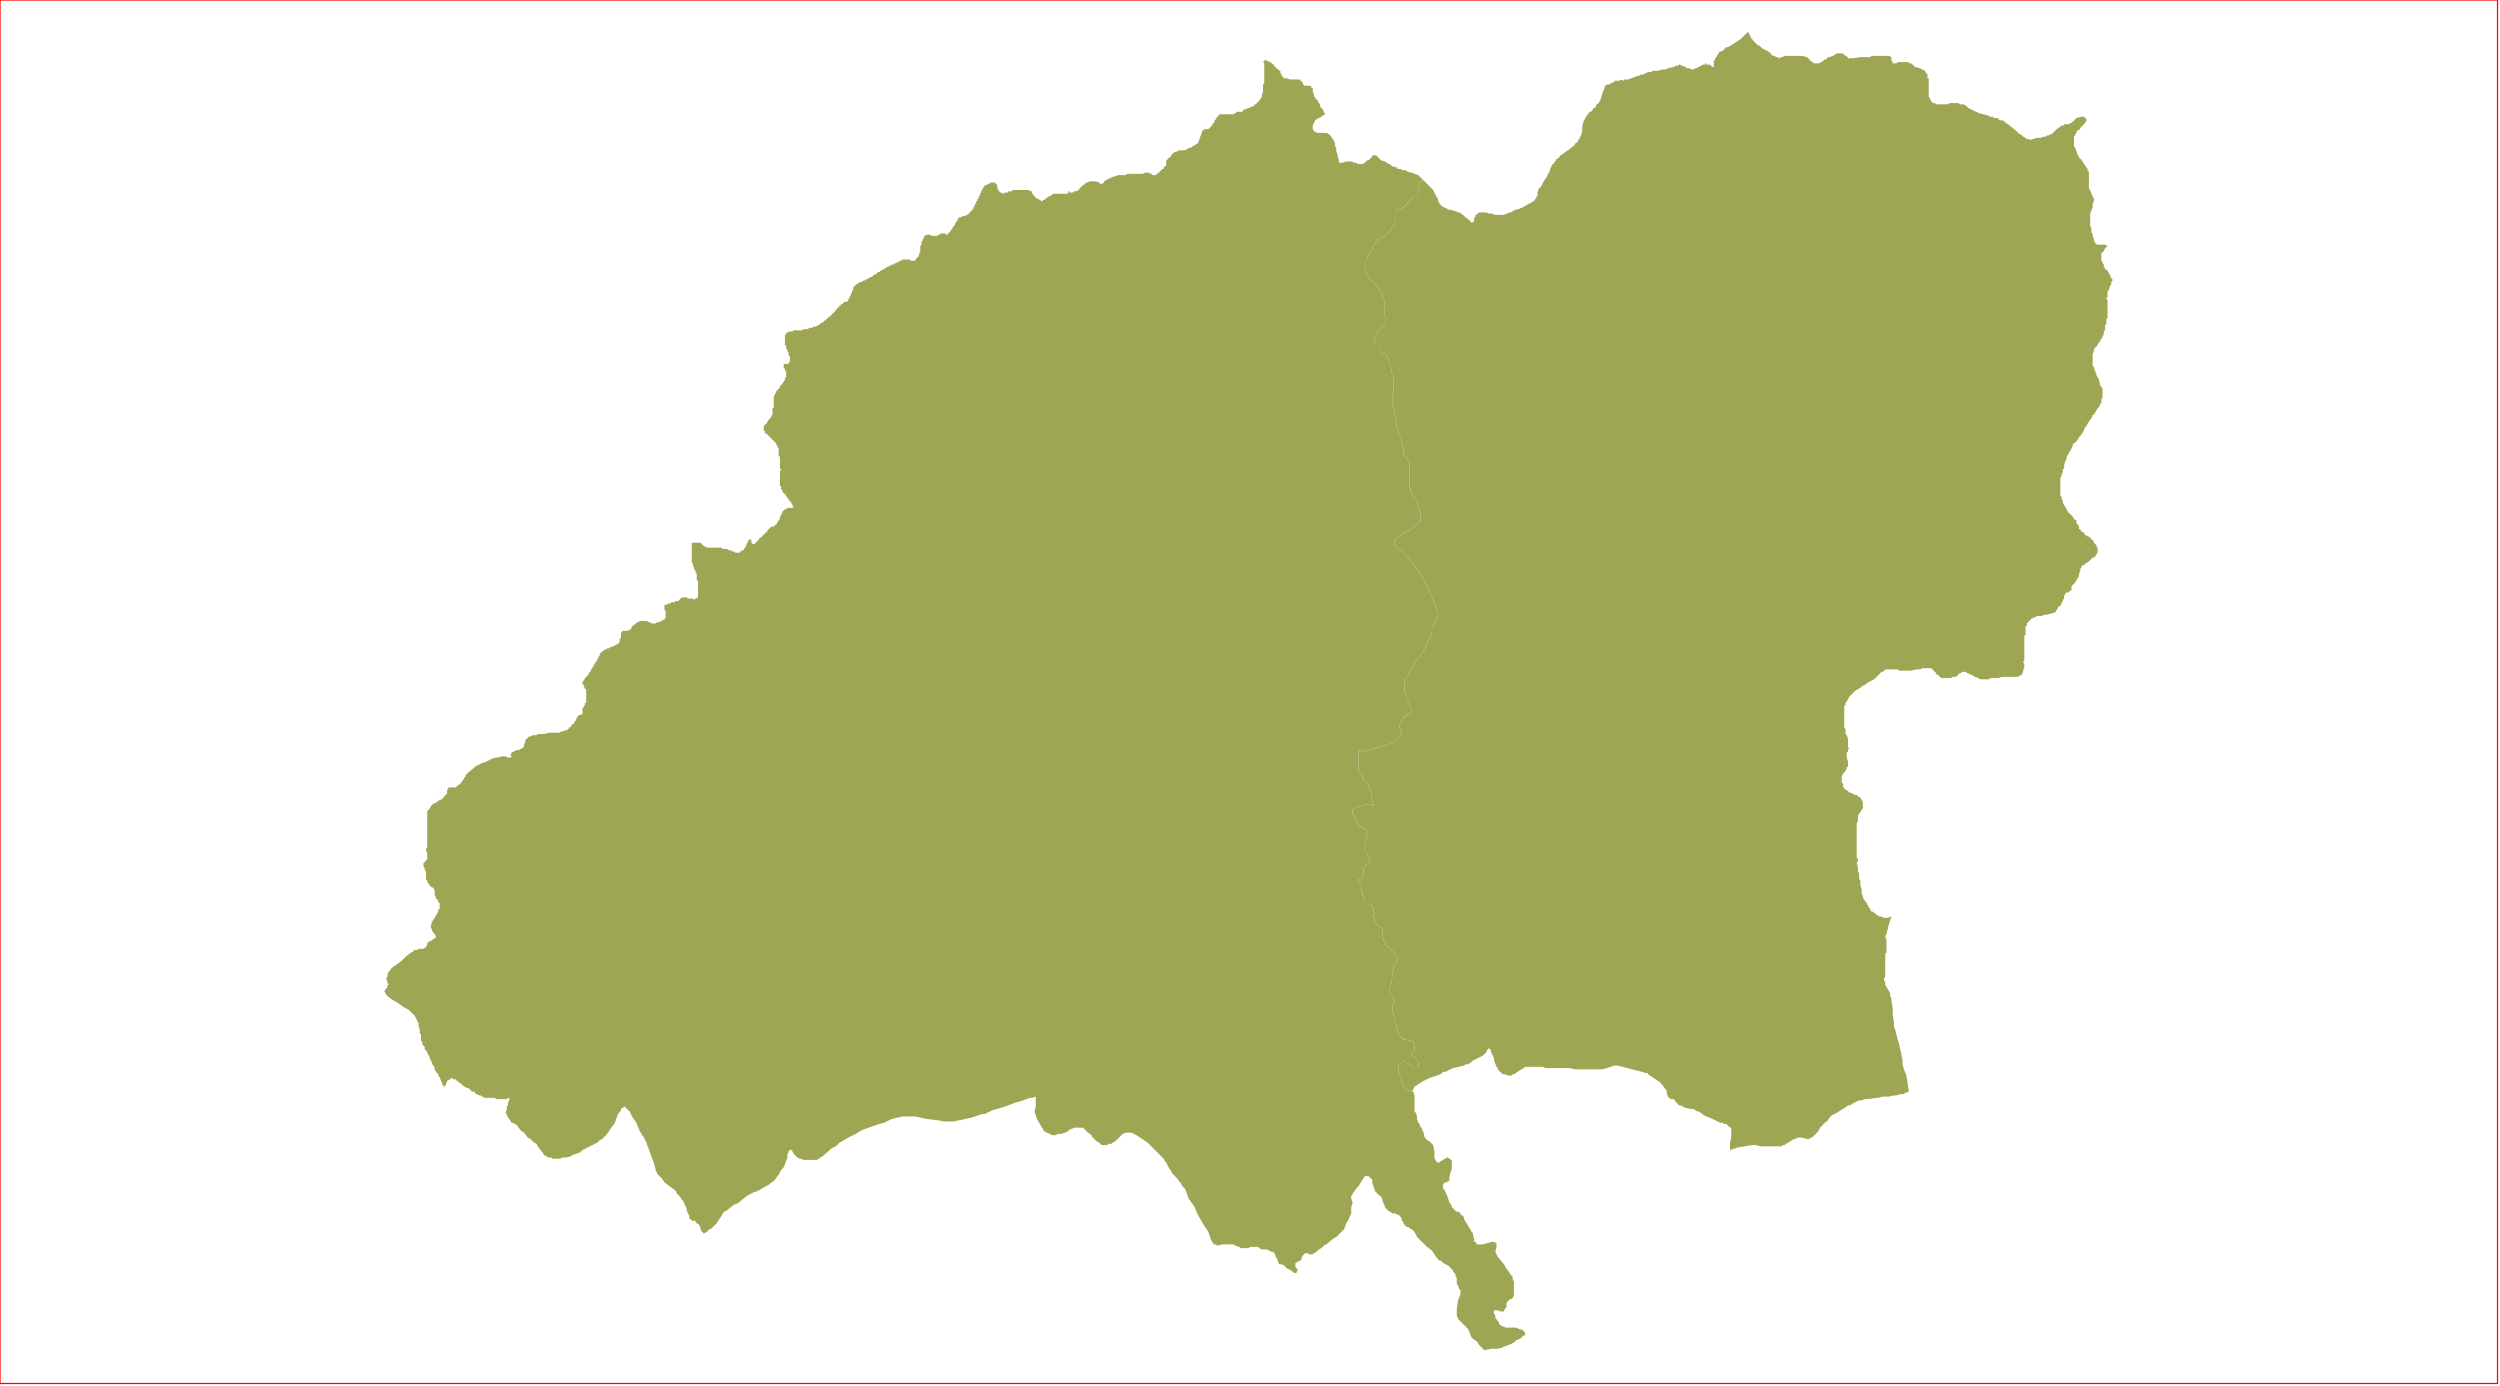 <?xml version="1.0" standalone="no"?>
<!DOCTYPE svg PUBLIC "-//W3C//DTD SVG 1.1//EN" "http://www.w3.org/Graphics/SVG/1.1/DTD/svg11.dtd">
<svg xmlns="http://www.w3.org/2000/svg" xmlns:inkscape="http://www.inkscape.org/namespaces/inkscape" xmlns:xlink="http://www.w3.org/1999/xlink" viewBox = "0 0 2013 1116" version = "1.1">
<!-- svg generated using QGIS www.qgis.org -->
<g id="union_lektiko_δημοσ_αλμωπιασ" inkscape:groupmode="layer" inkscape:label="union_lektiko_δημοσ_αλμωπιασ">
<g stroke="none" fill="rgb(158,166,84)" stroke-linejoin="round" stroke-width="0.26">
<g id="union_lektiko_δημοσ_αλμωπιασ_1" >
<path d="M 1432,47 L 1433,47 L 1434,46 L 1435,46 L 1437,45 L 1439,45 L 1440,45 L 1442,45 L 1443,45 L 1444,45 L 1445,45 L 1446,45 L 1448,45 L 1451,45 L 1455,46 L 1456,47 L 1457,48 L 1458,49 L 1459,50 L 1460,50 L 1460,51 L 1461,51 L 1462,51 L 1463,51 L 1464,51 L 1465,51 L 1466,50 L 1467,50 L 1468,49 L 1469,48 L 1470,48 L 1471,47 L 1472,46 L 1473,46 L 1476,45 L 1479,43 L 1480,43 L 1481,43 L 1482,43 L 1483,43 L 1484,43 L 1485,44 L 1486,45 L 1487,45 L 1487,46 L 1488,46 L 1488,47 L 1489,47 L 1490,47 L 1491,46 L 1491,47 L 1498,46 L 1499,46 L 1501,46 L 1503,46 L 1505,46 L 1506,46 L 1507,45 L 1508,45 L 1510,45 L 1511,45 L 1515,45 L 1519,45 L 1521,45 L 1522,45 L 1522,46 L 1523,46 L 1523,47 L 1523,48 L 1523,49 L 1524,50 L 1524,51 L 1525,51 L 1526,51 L 1527,51 L 1528,50 L 1529,50 L 1530,50 L 1532,50 L 1533,50 L 1535,50 L 1536,50 L 1537,50 L 1537,51 L 1539,51 L 1540,52 L 1541,53 L 1542,54 L 1543,54 L 1546,55 L 1548,56 L 1550,57 L 1551,59 L 1552,60 L 1552,61 L 1552,63 L 1553,63 L 1553,64 L 1553,66 L 1553,70 L 1553,73 L 1553,74 L 1553,75 L 1553,77 L 1553,78 L 1554,79 L 1554,80 L 1555,81 L 1555,82 L 1556,82 L 1556,83 L 1557,83 L 1558,83 L 1559,84 L 1561,84 L 1563,84 L 1565,84 L 1568,84 L 1570,83 L 1572,83 L 1573,83 L 1574,83 L 1577,83 L 1578,84 L 1579,84 L 1581,84 L 1583,85 L 1584,86 L 1585,87 L 1587,88 L 1589,89 L 1591,90 L 1592,90 L 1593,91 L 1597,92 L 1601,93 L 1602,94 L 1603,94 L 1604,94 L 1605,94 L 1605,95 L 1607,95 L 1608,95 L 1609,95 L 1609,96 L 1611,97 L 1613,97 L 1615,99 L 1616,99 L 1616,100 L 1617,100 L 1618,101 L 1623,105 L 1626,108 L 1627,108 L 1628,109 L 1629,110 L 1631,111 L 1632,112 L 1633,112 L 1634,112 L 1635,113 L 1636,112 L 1637,112 L 1640,111 L 1641,111 L 1643,111 L 1646,110 L 1647,110 L 1648,110 L 1648,109 L 1649,109 L 1650,109 L 1651,108 L 1652,108 L 1653,107 L 1656,104 L 1659,102 L 1660,101 L 1661,101 L 1662,101 L 1662,100 L 1664,100 L 1665,100 L 1666,100 L 1667,99 L 1668,99 L 1669,98 L 1670,97 L 1672,95 L 1676,94 L 1677,94 L 1678,94 L 1679,95 L 1680,96 L 1680,97 L 1680,98 L 1679,98 L 1679,99 L 1678,100 L 1675,103 L 1675,104 L 1673,105 L 1672,106 L 1672,107 L 1671,108 L 1671,109 L 1670,110 L 1670,111 L 1670,112 L 1670,114 L 1670,118 L 1671,119 L 1673,125 L 1675,128 L 1677,129 L 1676,129 L 1677,130 L 1678,132 L 1679,133 L 1680,135 L 1681,136 L 1681,137 L 1681,138 L 1682,138 L 1682,139 L 1682,140 L 1682,141 L 1682,142 L 1682,143 L 1682,144 L 1682,145 L 1682,147 L 1682,148 L 1682,149 L 1682,150 L 1682,151 L 1682,152 L 1683,153 L 1684,156 L 1685,158 L 1685,159 L 1686,159 L 1686,160 L 1686,162 L 1685,164 L 1685,167 L 1683,172 L 1683,173 L 1683,174 L 1683,175 L 1683,176 L 1683,179 L 1683,182 L 1684,184 L 1684,185 L 1684,187 L 1685,188 L 1685,189 L 1685,190 L 1686,192 L 1686,194 L 1687,195 L 1687,196 L 1688,196 L 1688,197 L 1689,197 L 1690,197 L 1691,197 L 1692,197 L 1694,197 L 1695,197 L 1697,198 L 1696,199 L 1695,200 L 1694,202 L 1692,204 L 1692,207 L 1692,208 L 1692,209 L 1692,210 L 1693,211 L 1693,212 L 1694,213 L 1694,215 L 1695,216 L 1695,217 L 1696,217 L 1697,218 L 1698,220 L 1699,221 L 1699,222 L 1700,224 L 1701,225 L 1701,226 L 1700,227 L 1700,228 L 1700,229 L 1699,230 L 1698,234 L 1697,234 L 1697,235 L 1697,237 L 1697,239 L 1696,240 L 1697,242 L 1697,244 L 1697,245 L 1697,247 L 1697,248 L 1697,249 L 1697,250 L 1697,251 L 1697,252 L 1697,253 L 1697,254 L 1697,255 L 1697,256 L 1696,257 L 1696,258 L 1696,260 L 1696,261 L 1695,262 L 1695,264 L 1695,265 L 1695,266 L 1694,267 L 1694,269 L 1693,271 L 1692,273 L 1691,274 L 1691,275 L 1689,277 L 1689,278 L 1687,280 L 1686,281 L 1686,283 L 1685,285 L 1685,286 L 1685,287 L 1685,288 L 1685,289 L 1685,290 L 1685,291 L 1685,292 L 1685,293 L 1685,295 L 1686,295 L 1686,296 L 1687,299 L 1688,301 L 1688,302 L 1689,304 L 1690,305 L 1690,306 L 1691,309 L 1691,310 L 1693,313 L 1693,314 L 1693,316 L 1693,318 L 1693,319 L 1693,320 L 1692,322 L 1692,323 L 1692,325 L 1691,325 L 1691,326 L 1691,327 L 1690,327 L 1690,328 L 1689,329 L 1688,330 L 1688,331 L 1687,332 L 1686,334 L 1685,334 L 1684,337 L 1683,338 L 1681,341 L 1680,343 L 1679,344 L 1678,346 L 1678,347 L 1677,348 L 1677,349 L 1676,349 L 1676,350 L 1675,351 L 1674,352 L 1674,353 L 1673,353 L 1673,354 L 1672,355 L 1672,356 L 1671,356 L 1670,357 L 1669,358 L 1669,359 L 1668,361 L 1667,363 L 1666,364 L 1666,365 L 1665,366 L 1664,368 L 1664,369 L 1664,370 L 1663,371 L 1662,375 L 1662,376 L 1662,377 L 1661,378 L 1661,380 L 1660,382 L 1660,383 L 1659,385 L 1659,386 L 1659,387 L 1659,389 L 1659,390 L 1659,392 L 1659,393 L 1659,394 L 1659,395 L 1659,396 L 1659,397 L 1659,398 L 1659,399 L 1660,400 L 1660,402 L 1661,403 L 1661,404 L 1661,405 L 1662,406 L 1662,407 L 1663,408 L 1664,410 L 1665,412 L 1666,413 L 1667,414 L 1668,415 L 1669,416 L 1670,418 L 1672,419 L 1672,420 L 1672,421 L 1672,422 L 1673,422 L 1674,424 L 1674,426 L 1675,426 L 1675,427 L 1676,427 L 1676,428 L 1678,429 L 1679,431 L 1680,431 L 1681,432 L 1682,432 L 1683,433 L 1684,434 L 1685,435 L 1686,436 L 1686,437 L 1687,438 L 1688,439 L 1688,440 L 1689,441 L 1689,442 L 1689,443 L 1689,445 L 1688,446 L 1688,447 L 1687,448 L 1686,449 L 1685,449 L 1684,450 L 1683,451 L 1682,452 L 1681,453 L 1680,453 L 1679,454 L 1678,455 L 1677,455 L 1676,456 L 1676,457 L 1675,458 L 1675,459 L 1675,460 L 1674,462 L 1674,463 L 1674,464 L 1672,467 L 1671,469 L 1669,471 L 1668,472 L 1668,473 L 1668,474 L 1668,475 L 1667,476 L 1666,476 L 1666,477 L 1664,477 L 1663,478 L 1662,480 L 1662,481 L 1662,482 L 1661,483 L 1661,484 L 1660,485 L 1660,486 L 1659,488 L 1658,488 L 1657,489 L 1657,490 L 1656,491 L 1655,493 L 1652,494 L 1648,495 L 1649,495 L 1647,495 L 1646,495 L 1644,496 L 1643,496 L 1642,496 L 1640,496 L 1639,497 L 1638,497 L 1636,498 L 1635,499 L 1634,500 L 1633,501 L 1632,502 L 1632,504 L 1631,504 L 1631,506 L 1631,507 L 1631,508 L 1631,509 L 1631,511 L 1630,512 L 1630,514 L 1630,516 L 1630,517 L 1630,518 L 1630,520 L 1630,523 L 1630,524 L 1630,526 L 1630,528 L 1630,530 L 1630,532 L 1629,533 L 1630,535 L 1630,537 L 1629,540 L 1629,541 L 1628,543 L 1627,544 L 1626,544 L 1625,545 L 1623,545 L 1622,545 L 1621,545 L 1620,545 L 1618,545 L 1617,545 L 1616,545 L 1615,545 L 1614,545 L 1613,545 L 1612,545 L 1609,546 L 1608,546 L 1607,546 L 1606,546 L 1604,546 L 1603,546 L 1601,547 L 1600,547 L 1597,547 L 1596,547 L 1594,547 L 1593,546 L 1590,545 L 1587,543 L 1586,543 L 1585,542 L 1584,542 L 1583,541 L 1582,541 L 1580,541 L 1579,542 L 1578,542 L 1577,543 L 1575,545 L 1574,545 L 1572,545 L 1571,546 L 1570,546 L 1569,546 L 1568,546 L 1567,546 L 1566,546 L 1563,546 L 1562,545 L 1560,543 L 1559,543 L 1559,542 L 1558,541 L 1556,539 L 1555,538 L 1554,538 L 1553,538 L 1552,538 L 1551,538 L 1549,538 L 1548,538 L 1546,539 L 1545,539 L 1543,539 L 1539,540 L 1537,540 L 1536,540 L 1535,540 L 1533,540 L 1531,540 L 1529,540 L 1528,539 L 1527,539 L 1526,539 L 1525,539 L 1524,539 L 1523,539 L 1522,539 L 1520,539 L 1519,539 L 1517,540 L 1516,541 L 1515,541 L 1513,543 L 1512,544 L 1511,545 L 1510,546 L 1509,547 L 1507,548 L 1505,549 L 1502,551 L 1501,552 L 1500,552 L 1499,553 L 1496,555 L 1494,556 L 1493,557 L 1490,560 L 1489,561 L 1488,563 L 1487,565 L 1486,566 L 1486,567 L 1486,568 L 1485,568 L 1485,569 L 1485,570 L 1485,571 L 1485,575 L 1485,576 L 1485,577 L 1485,578 L 1485,579 L 1485,580 L 1485,581 L 1485,583 L 1485,584 L 1485,585 L 1485,586 L 1486,587 L 1486,588 L 1486,591 L 1487,592 L 1488,595 L 1488,597 L 1488,600 L 1488,602 L 1489,602 L 1488,604 L 1488,605 L 1487,606 L 1487,608 L 1487,609 L 1487,610 L 1488,613 L 1488,614 L 1488,616 L 1488,617 L 1487,618 L 1487,619 L 1485,622 L 1484,623 L 1483,625 L 1483,626 L 1483,627 L 1483,628 L 1483,630 L 1484,631 L 1484,632 L 1484,633 L 1485,635 L 1488,637 L 1489,638 L 1492,639 L 1493,640 L 1495,640 L 1497,642 L 1498,642 L 1499,644 L 1500,646 L 1500,647 L 1500,648 L 1500,649 L 1500,651 L 1499,652 L 1498,654 L 1497,655 L 1496,657 L 1496,659 L 1496,661 L 1495,663 L 1495,665 L 1495,667 L 1495,668 L 1495,669 L 1495,670 L 1495,671 L 1495,672 L 1495,674 L 1495,675 L 1495,678 L 1495,680 L 1495,682 L 1495,683 L 1495,684 L 1495,685 L 1495,686 L 1495,687 L 1495,688 L 1495,690 L 1495,691 L 1496,691 L 1496,693 L 1495,695 L 1496,698 L 1496,699 L 1496,701 L 1496,702 L 1497,703 L 1497,704 L 1497,708 L 1498,709 L 1498,711 L 1498,713 L 1499,716 L 1499,717 L 1499,718 L 1499,719 L 1499,720 L 1500,721 L 1500,722 L 1501,725 L 1502,725 L 1502,726 L 1503,727 L 1505,731 L 1506,732 L 1506,733 L 1507,734 L 1508,734 L 1509,735 L 1510,735 L 1510,736 L 1512,737 L 1513,738 L 1514,738 L 1515,738 L 1517,739 L 1518,739 L 1519,739 L 1520,739 L 1523,738 L 1521,744 L 1519,752 L 1518,754 L 1519,757 L 1519,758 L 1519,760 L 1519,761 L 1519,763 L 1519,764 L 1519,767 L 1518,768 L 1518,771 L 1518,778 L 1518,779 L 1518,781 L 1518,783 L 1518,785 L 1518,786 L 1517,788 L 1517,789 L 1518,791 L 1518,792 L 1518,793 L 1521,798 L 1522,800 L 1522,802 L 1523,804 L 1523,806 L 1524,812 L 1524,817 L 1525,823 L 1525,827 L 1526,829 L 1527,833 L 1528,837 L 1529,840 L 1531,849 L 1532,854 L 1532,857 L 1533,861 L 1535,866 L 1536,872 L 1537,879 L 1534,880 L 1533,881 L 1530,881 L 1527,882 L 1525,882 L 1521,883 L 1516,883 L 1512,884 L 1503,885 L 1502,885 L 1499,886 L 1497,886 L 1493,888 L 1491,889 L 1490,890 L 1488,890 L 1487,891 L 1479,896 L 1475,898 L 1473,900 L 1471,903 L 1469,904 L 1469,905 L 1468,905 L 1467,907 L 1466,907 L 1464,911 L 1463,912 L 1461,914 L 1460,915 L 1459,916 L 1458,916 L 1457,917 L 1456,917 L 1455,917 L 1451,916 L 1450,916 L 1448,916 L 1447,916 L 1446,917 L 1445,917 L 1443,918 L 1440,920 L 1438,921 L 1437,922 L 1436,922 L 1434,923 L 1433,923 L 1431,923 L 1426,923 L 1424,923 L 1420,923 L 1417,923 L 1414,922 L 1411,922 L 1405,923 L 1399,924 L 1393,926 L 1393,924 L 1393,922 L 1393,921 L 1393,920 L 1394,916 L 1394,915 L 1394,913 L 1394,911 L 1394,910 L 1394,909 L 1394,908 L 1393,908 L 1390,905 L 1388,905 L 1387,904 L 1385,904 L 1381,902 L 1372,898 L 1368,895 L 1367,895 L 1365,894 L 1364,893 L 1362,893 L 1357,892 L 1355,891 L 1353,890 L 1352,890 L 1351,889 L 1350,888 L 1349,887 L 1349,886 L 1348,886 L 1348,885 L 1347,885 L 1346,885 L 1345,885 L 1344,884 L 1343,883 L 1342,880 L 1342,878 L 1341,877 L 1340,876 L 1339,874 L 1337,872 L 1336,871 L 1333,869 L 1330,867 L 1327,865 L 1327,864 L 1326,864 L 1325,864 L 1322,863 L 1318,862 L 1314,861 L 1310,860 L 1307,859 L 1306,859 L 1303,858 L 1302,858 L 1301,858 L 1300,858 L 1294,860 L 1290,861 L 1289,861 L 1286,861 L 1282,861 L 1279,861 L 1272,861 L 1268,861 L 1264,860 L 1256,860 L 1253,860 L 1249,860 L 1245,860 L 1242,859 L 1239,859 L 1236,859 L 1234,859 L 1232,859 L 1231,859 L 1230,859 L 1228,859 L 1227,860 L 1225,861 L 1222,863 L 1219,865 L 1218,865 L 1217,866 L 1216,866 L 1215,866 L 1214,866 L 1212,865 L 1211,865 L 1210,865 L 1209,864 L 1207,862 L 1206,861 L 1206,860 L 1205,859 L 1203,854 L 1203,852 L 1201,848 L 1200,845 L 1199,844 L 1197,846 L 1197,847 L 1196,848 L 1195,849 L 1194,850 L 1192,851 L 1188,853 L 1186,854 L 1185,855 L 1182,857 L 1180,857 L 1179,858 L 1170,860 L 1168,861 L 1164,863 L 1162,863 L 1160,865 L 1151,868 L 1147,870 L 1145,871 L 1139,875 L 1137,879 L 1136,878 L 1135,878 L 1134,878 L 1133,878 L 1133,877 L 1132,877 L 1131,876 L 1130,875 L 1129,873 L 1128,868 L 1127,865 L 1126,863 L 1126,861 L 1126,860 L 1126,859 L 1127,857 L 1128,856 L 1129,855 L 1130,855 L 1131,855 L 1132,855 L 1133,856 L 1134,856 L 1135,857 L 1136,858 L 1137,860 L 1138,860 L 1139,860 L 1140,860 L 1141,860 L 1142,859 L 1142,858 L 1142,857 L 1142,856 L 1142,855 L 1141,854 L 1140,852 L 1137,850 L 1136,849 L 1137,848 L 1137,847 L 1138,846 L 1139,845 L 1139,843 L 1139,841 L 1138,839 L 1136,838 L 1135,838 L 1131,837 L 1130,837 L 1130,836 L 1129,836 L 1128,835 L 1127,834 L 1127,833 L 1126,832 L 1125,829 L 1124,824 L 1124,823 L 1122,817 L 1121,813 L 1121,812 L 1121,811 L 1121,810 L 1122,808 L 1123,807 L 1123,806 L 1123,805 L 1122,804 L 1122,803 L 1121,802 L 1120,801 L 1120,800 L 1119,799 L 1119,798 L 1119,797 L 1120,793 L 1121,787 L 1121,783 L 1122,781 L 1122,780 L 1122,779 L 1124,776 L 1124,775 L 1125,773 L 1125,772 L 1125,771 L 1125,770 L 1125,769 L 1124,768 L 1122,766 L 1120,765 L 1118,763 L 1117,762 L 1116,761 L 1114,757 L 1114,756 L 1113,753 L 1113,750 L 1113,748 L 1112,747 L 1110,745 L 1109,745 L 1108,744 L 1107,742 L 1106,739 L 1106,737 L 1107,735 L 1106,734 L 1106,733 L 1106,732 L 1105,731 L 1105,730 L 1104,729 L 1104,728 L 1103,728 L 1102,728 L 1101,728 L 1100,728 L 1100,727 L 1099,727 L 1099,726 L 1099,724 L 1099,723 L 1097,721 L 1097,720 L 1097,719 L 1096,718 L 1096,717 L 1096,716 L 1096,715 L 1096,714 L 1096,713 L 1096,712 L 1095,711 L 1094,710 L 1094,709 L 1094,708 L 1095,708 L 1096,707 L 1097,707 L 1097,706 L 1097,704 L 1098,702 L 1098,701 L 1098,699 L 1098,698 L 1099,698 L 1099,697 L 1100,697 L 1101,695 L 1102,695 L 1103,694 L 1103,693 L 1103,692 L 1103,691 L 1103,690 L 1102,690 L 1101,688 L 1100,686 L 1099,685 L 1099,683 L 1099,682 L 1100,677 L 1100,676 L 1101,674 L 1101,673 L 1100,670 L 1100,669 L 1100,668 L 1099,667 L 1098,667 L 1096,666 L 1095,665 L 1094,664 L 1093,663 L 1091,659 L 1090,656 L 1089,655 L 1089,654 L 1089,653 L 1089,652 L 1090,651 L 1092,650 L 1096,649 L 1099,648 L 1101,648 L 1104,648 L 1105,648 L 1105,649 L 1106,648 L 1106,647 L 1105,645 L 1104,640 L 1104,637 L 1103,636 L 1103,635 L 1103,634 L 1102,632 L 1100,630 L 1097,627 L 1097,626 L 1097,625 L 1095,623 L 1094,621 L 1094,620 L 1094,619 L 1094,617 L 1094,616 L 1094,615 L 1094,609 L 1094,607 L 1094,606 L 1094,604 L 1098,605 L 1102,604 L 1105,603 L 1108,602 L 1113,601 L 1119,599 L 1121,598 L 1122,597 L 1124,596 L 1126,594 L 1127,593 L 1129,591 L 1128,589 L 1127,586 L 1127,583 L 1128,582 L 1128,581 L 1129,580 L 1129,579 L 1130,578 L 1131,577 L 1134,575 L 1135,575 L 1136,574 L 1137,573 L 1137,572 L 1136,571 L 1136,570 L 1135,568 L 1133,564 L 1133,563 L 1132,560 L 1131,558 L 1131,557 L 1131,556 L 1131,554 L 1131,550 L 1131,549 L 1133,544 L 1134,543 L 1134,542 L 1136,539 L 1137,537 L 1141,531 L 1142,530 L 1143,529 L 1144,527 L 1146,524 L 1147,523 L 1148,521 L 1150,516 L 1151,514 L 1152,512 L 1152,511 L 1153,509 L 1153,507 L 1155,501 L 1156,499 L 1157,497 L 1158,496 L 1158,495 L 1158,494 L 1157,493 L 1157,490 L 1155,486 L 1153,481 L 1150,475 L 1148,470 L 1147,469 L 1147,468 L 1145,464 L 1143,461 L 1140,457 L 1138,454 L 1136,453 L 1136,452 L 1131,446 L 1130,444 L 1128,443 L 1126,442 L 1125,441 L 1124,440 L 1123,439 L 1123,438 L 1123,437 L 1123,436 L 1123,435 L 1124,435 L 1124,434 L 1126,432 L 1128,431 L 1130,429 L 1132,428 L 1134,427 L 1135,427 L 1141,422 L 1144,420 L 1144,419 L 1144,418 L 1144,417 L 1144,415 L 1144,414 L 1143,411 L 1141,405 L 1140,402 L 1138,400 L 1136,396 L 1136,395 L 1136,394 L 1135,392 L 1135,389 L 1135,382 L 1135,379 L 1135,377 L 1135,376 L 1135,374 L 1134,372 L 1133,370 L 1132,368 L 1131,366 L 1130,366 L 1130,364 L 1130,363 L 1130,362 L 1129,358 L 1129,357 L 1128,354 L 1128,353 L 1127,351 L 1126,348 L 1124,341 L 1125,341 L 1124,340 L 1123,334 L 1123,332 L 1122,328 L 1121,327 L 1121,322 L 1121,320 L 1122,315 L 1122,312 L 1122,308 L 1122,306 L 1122,304 L 1121,302 L 1120,296 L 1120,294 L 1118,290 L 1118,289 L 1117,288 L 1117,287 L 1116,286 L 1115,285 L 1112,284 L 1112,283 L 1111,282 L 1111,281 L 1112,281 L 1112,280 L 1112,279 L 1112,278 L 1111,278 L 1111,277 L 1110,277 L 1109,277 L 1108,277 L 1107,276 L 1107,275 L 1107,272 L 1107,271 L 1108,271 L 1108,269 L 1112,264 L 1114,261 L 1116,259 L 1116,257 L 1115,254 L 1115,250 L 1115,247 L 1115,244 L 1114,241 L 1113,238 L 1113,236 L 1112,235 L 1111,234 L 1110,232 L 1108,229 L 1107,228 L 1104,226 L 1103,225 L 1102,223 L 1101,222 L 1101,221 L 1100,220 L 1099,215 L 1099,213 L 1099,212 L 1099,211 L 1100,211 L 1100,209 L 1102,205 L 1104,202 L 1106,198 L 1107,197 L 1108,195 L 1109,194 L 1109,193 L 1110,192 L 1111,192 L 1113,191 L 1116,189 L 1117,188 L 1118,187 L 1119,186 L 1120,185 L 1121,183 L 1122,182 L 1123,180 L 1124,179 L 1124,178 L 1124,176 L 1124,174 L 1124,172 L 1124,171 L 1124,170 L 1125,169 L 1126,169 L 1128,168 L 1129,168 L 1129,167 L 1130,167 L 1132,165 L 1133,164 L 1134,163 L 1137,159 L 1140,157 L 1141,156 L 1141,155 L 1142,154 L 1142,150 L 1143,149 L 1143,147 L 1144,146 L 1146,145 L 1147,146 L 1148,147 L 1149,148 L 1150,149 L 1153,152 L 1154,153 L 1156,157 L 1157,159 L 1158,160 L 1158,162 L 1159,163 L 1159,164 L 1160,165 L 1161,166 L 1165,168 L 1167,169 L 1168,169 L 1169,169 L 1171,170 L 1172,170 L 1174,171 L 1175,171 L 1178,173 L 1180,175 L 1182,176 L 1182,177 L 1183,177 L 1184,178 L 1184,179 L 1185,179 L 1186,179 L 1187,178 L 1187,177 L 1187,176 L 1187,175 L 1188,175 L 1188,174 L 1188,173 L 1189,173 L 1189,172 L 1190,172 L 1191,171 L 1192,171 L 1193,171 L 1194,171 L 1196,171 L 1199,172 L 1200,172 L 1201,172 L 1202,172 L 1203,173 L 1205,173 L 1206,173 L 1207,173 L 1208,173 L 1209,173 L 1211,173 L 1213,172 L 1214,172 L 1215,171 L 1217,171 L 1218,170 L 1220,169 L 1221,168 L 1221,169 L 1226,167 L 1231,164 L 1232,164 L 1233,163 L 1235,162 L 1236,161 L 1236,160 L 1237,160 L 1237,158 L 1238,158 L 1238,156 L 1238,155 L 1239,152 L 1240,151 L 1241,150 L 1243,146 L 1245,143 L 1246,142 L 1246,141 L 1246,140 L 1247,140 L 1247,139 L 1248,138 L 1248,137 L 1248,136 L 1249,135 L 1249,134 L 1250,133 L 1250,132 L 1251,132 L 1252,130 L 1253,129 L 1253,128 L 1254,128 L 1256,126 L 1256,125 L 1257,125 L 1261,122 L 1264,120 L 1266,118 L 1267,118 L 1267,117 L 1268,117 L 1268,116 L 1269,115 L 1270,115 L 1270,114 L 1271,113 L 1271,112 L 1272,112 L 1272,110 L 1273,110 L 1273,109 L 1274,106 L 1274,102 L 1275,98 L 1277,94 L 1278,93 L 1278,92 L 1279,92 L 1279,91 L 1280,90 L 1281,90 L 1282,89 L 1283,87 L 1284,87 L 1285,86 L 1285,85 L 1286,84 L 1287,83 L 1288,82 L 1288,81 L 1289,80 L 1289,79 L 1290,76 L 1291,73 L 1292,71 L 1292,70 L 1292,69 L 1293,69 L 1294,68 L 1295,68 L 1296,68 L 1297,67 L 1298,67 L 1299,66 L 1300,66 L 1300,65 L 1301,65 L 1302,65 L 1303,65 L 1304,65 L 1305,64 L 1307,65 L 1308,64 L 1309,64 L 1310,64 L 1311,64 L 1316,62 L 1319,61 L 1320,61 L 1321,60 L 1323,60 L 1325,59 L 1327,58 L 1328,58 L 1329,58 L 1331,57 L 1332,57 L 1333,57 L 1335,57 L 1338,56 L 1340,56 L 1341,56 L 1343,55 L 1347,54 L 1348,54 L 1349,53 L 1350,53 L 1351,53 L 1352,52 L 1353,52 L 1354,53 L 1355,53 L 1357,54 L 1359,55 L 1360,55 L 1361,55 L 1362,56 L 1363,56 L 1365,55 L 1366,55 L 1367,54 L 1368,54 L 1371,52 L 1372,52 L 1373,52 L 1373,51 L 1374,51 L 1374,52 L 1375,52 L 1376,52 L 1377,52 L 1377,53 L 1378,53 L 1379,54 L 1380,54 L 1380,53 L 1380,51 L 1380,50 L 1380,49 L 1381,48 L 1381,47 L 1382,46 L 1383,44 L 1384,43 L 1384,42 L 1385,42 L 1386,41 L 1387,41 L 1388,40 L 1389,39 L 1390,38 L 1391,38 L 1393,37 L 1396,35 L 1398,34 L 1399,33 L 1401,32 L 1403,30 L 1404,29 L 1406,27 L 1407,26 L 1408,26 L 1408,27 L 1409,28 L 1410,31 L 1411,31 L 1411,32 L 1412,33 L 1413,34 L 1415,36 L 1417,37 L 1418,38 L 1419,39 L 1423,41 L 1426,43 L 1426,44 L 1428,45 L 1429,45 L 1430,46 L 1431,46 L 1432,46 L 1432,47 " />
</g>
<g id="union_lektiko_δημοσ_αλμωπιασ_2" >
<path d="M 1137,879 L 1138,879 L 1139,882 L 1139,885 L 1139,887 L 1139,890 L 1139,895 L 1140,896 L 1141,899 L 1141,901 L 1142,904 L 1143,905 L 1144,908 L 1145,908 L 1145,910 L 1146,911 L 1147,915 L 1147,916 L 1148,916 L 1148,917 L 1149,918 L 1151,919 L 1152,920 L 1153,921 L 1154,922 L 1155,927 L 1155,928 L 1155,930 L 1155,931 L 1155,932 L 1155,933 L 1156,934 L 1156,935 L 1157,935 L 1157,936 L 1158,936 L 1159,936 L 1160,935 L 1162,934 L 1163,933 L 1164,933 L 1165,932 L 1166,932 L 1167,933 L 1168,933 L 1168,934 L 1169,934 L 1169,935 L 1169,936 L 1169,937 L 1169,939 L 1169,941 L 1168,944 L 1167,948 L 1167,950 L 1167,951 L 1166,951 L 1165,952 L 1163,952 L 1163,953 L 1162,953 L 1162,954 L 1162,955 L 1162,957 L 1163,958 L 1165,962 L 1167,968 L 1169,971 L 1169,972 L 1170,973 L 1171,974 L 1172,975 L 1174,976 L 1175,976 L 1176,977 L 1176,978 L 1178,979 L 1179,981 L 1179,982 L 1184,990 L 1185,992 L 1186,993 L 1186,994 L 1187,998 L 1187,999 L 1187,1000 L 1188,1000 L 1189,1001 L 1189,1002 L 1191,1002 L 1192,1002 L 1194,1002 L 1197,1001 L 1198,1001 L 1201,1000 L 1202,1000 L 1203,1000 L 1204,1000 L 1204,1001 L 1205,1001 L 1205,1002 L 1205,1003 L 1205,1004 L 1204,1008 L 1205,1010 L 1206,1012 L 1211,1018 L 1212,1020 L 1214,1023 L 1215,1024 L 1216,1026 L 1218,1028 L 1218,1029 L 1218,1030 L 1219,1032 L 1219,1034 L 1219,1037 L 1219,1042 L 1219,1043 L 1218,1045 L 1217,1046 L 1216,1046 L 1215,1047 L 1214,1048 L 1213,1049 L 1213,1052 L 1213,1053 L 1212,1053 L 1212,1054 L 1211,1055 L 1211,1056 L 1210,1056 L 1209,1056 L 1208,1056 L 1206,1055 L 1205,1055 L 1204,1055 L 1203,1055 L 1203,1056 L 1203,1057 L 1203,1058 L 1204,1059 L 1204,1061 L 1207,1065 L 1207,1066 L 1208,1067 L 1209,1067 L 1209,1068 L 1210,1068 L 1211,1068 L 1212,1069 L 1213,1069 L 1215,1069 L 1219,1069 L 1221,1069 L 1223,1070 L 1226,1071 L 1228,1073 L 1228,1074 L 1228,1075 L 1226,1076 L 1224,1078 L 1221,1079 L 1220,1080 L 1219,1081 L 1217,1082 L 1215,1083 L 1214,1083 L 1213,1084 L 1211,1084 L 1210,1085 L 1206,1086 L 1205,1086 L 1201,1086 L 1196,1087 L 1195,1087 L 1191,1083 L 1189,1080 L 1186,1078 L 1185,1077 L 1184,1075 L 1183,1072 L 1182,1070 L 1180,1068 L 1176,1064 L 1175,1063 L 1174,1062 L 1174,1061 L 1173,1060 L 1173,1059 L 1173,1058 L 1173,1056 L 1173,1054 L 1174,1047 L 1176,1042 L 1176,1041 L 1176,1040 L 1176,1039 L 1175,1038 L 1174,1035 L 1173,1034 L 1173,1033 L 1173,1029 L 1172,1028 L 1172,1026 L 1171,1025 L 1170,1024 L 1170,1023 L 1169,1022 L 1168,1021 L 1166,1019 L 1164,1018 L 1162,1017 L 1161,1016 L 1160,1015 L 1159,1015 L 1157,1013 L 1155,1010 L 1153,1007 L 1149,1004 L 1144,999 L 1142,997 L 1141,996 L 1139,992 L 1138,991 L 1137,990 L 1135,989 L 1134,988 L 1133,988 L 1132,987 L 1131,987 L 1131,986 L 1130,985 L 1130,984 L 1129,983 L 1128,980 L 1126,978 L 1125,978 L 1123,977 L 1121,977 L 1120,976 L 1119,976 L 1119,975 L 1118,975 L 1117,974 L 1116,973 L 1115,972 L 1115,971 L 1114,969 L 1113,966 L 1113,965 L 1112,964 L 1112,963 L 1111,963 L 1109,961 L 1108,960 L 1107,959 L 1107,958 L 1106,956 L 1106,955 L 1105,953 L 1105,950 L 1104,949 L 1103,948 L 1102,947 L 1099,947 L 1097,950 L 1094,955 L 1092,957 L 1090,960 L 1089,961 L 1089,962 L 1088,963 L 1088,964 L 1088,965 L 1089,968 L 1089,969 L 1088,972 L 1088,974 L 1088,977 L 1087,979 L 1086,982 L 1084,985 L 1083,988 L 1082,990 L 1081,991 L 1080,992 L 1078,994 L 1076,996 L 1074,997 L 1068,1002 L 1066,1003 L 1064,1005 L 1062,1006 L 1061,1007 L 1060,1008 L 1058,1009 L 1057,1010 L 1056,1010 L 1055,1010 L 1054,1010 L 1053,1009 L 1052,1009 L 1051,1009 L 1050,1010 L 1049,1011 L 1048,1013 L 1048,1014 L 1047,1015 L 1045,1016 L 1044,1016 L 1044,1017 L 1043,1017 L 1043,1018 L 1043,1019 L 1043,1020 L 1044,1021 L 1044,1022 L 1045,1022 L 1045,1023 L 1044,1024 L 1044,1025 L 1043,1025 L 1042,1025 L 1041,1024 L 1038,1022 L 1037,1022 L 1034,1019 L 1032,1018 L 1030,1018 L 1029,1016 L 1029,1015 L 1028,1013 L 1027,1012 L 1027,1011 L 1026,1009 L 1025,1008 L 1024,1008 L 1022,1007 L 1020,1006 L 1019,1006 L 1018,1006 L 1017,1006 L 1016,1006 L 1014,1005 L 1013,1004 L 1012,1004 L 1007,1004 L 1005,1005 L 1004,1005 L 1002,1005 L 1001,1005 L 1000,1005 L 999,1005 L 998,1004 L 997,1004 L 993,1002 L 991,1002 L 990,1002 L 989,1002 L 988,1002 L 984,1002 L 980,1003 L 979,1002 L 978,1002 L 977,1002 L 977,1001 L 976,1000 L 975,998 L 973,992 L 971,989 L 969,986 L 965,979 L 963,975 L 962,972 L 957,965 L 955,959 L 954,957 L 952,955 L 951,953 L 947,948 L 944,945 L 943,943 L 941,940 L 939,936 L 938,935 L 937,933 L 936,932 L 934,930 L 930,926 L 929,925 L 924,920 L 921,918 L 915,914 L 913,913 L 911,912 L 907,912 L 904,913 L 903,914 L 902,915 L 900,917 L 899,918 L 898,919 L 896,920 L 895,921 L 893,921 L 891,922 L 890,922 L 889,922 L 888,922 L 887,922 L 886,921 L 885,920 L 883,919 L 881,917 L 879,915 L 879,914 L 876,912 L 875,911 L 873,909 L 872,908 L 871,908 L 869,908 L 867,908 L 866,908 L 865,908 L 863,909 L 862,909 L 861,910 L 858,912 L 857,912 L 855,913 L 852,913 L 850,914 L 849,914 L 847,914 L 846,914 L 846,913 L 845,913 L 841,911 L 839,908 L 835,901 L 833,895 L 834,891 L 834,887 L 834,886 L 834,884 L 834,883 L 831,884 L 829,884 L 824,886 L 821,887 L 817,888 L 812,890 L 806,892 L 799,894 L 797,895 L 793,897 L 791,897 L 788,898 L 785,899 L 782,900 L 777,901 L 773,902 L 772,902 L 768,903 L 765,903 L 763,903 L 760,903 L 755,902 L 746,901 L 742,900 L 737,899 L 733,899 L 732,899 L 729,899 L 726,899 L 723,900 L 722,900 L 718,901 L 716,902 L 712,904 L 708,905 L 705,906 L 694,910 L 689,913 L 687,914 L 683,916 L 678,919 L 676,920 L 673,923 L 669,925 L 668,926 L 666,928 L 661,932 L 660,932 L 660,933 L 659,933 L 658,934 L 656,934 L 654,934 L 652,934 L 649,934 L 647,934 L 645,933 L 644,933 L 642,932 L 641,931 L 640,930 L 639,929 L 638,927 L 638,926 L 637,926 L 636,926 L 635,927 L 635,928 L 634,929 L 634,933 L 633,934 L 633,935 L 631,940 L 630,941 L 629,942 L 627,946 L 626,947 L 624,950 L 623,951 L 620,953 L 619,954 L 617,955 L 610,959 L 607,960 L 603,962 L 600,964 L 594,969 L 591,970 L 586,974 L 585,975 L 584,975 L 583,976 L 582,977 L 581,979 L 579,982 L 577,985 L 574,988 L 573,989 L 571,990 L 570,991 L 569,992 L 567,993 L 566,993 L 566,992 L 565,992 L 565,991 L 564,990 L 564,989 L 564,988 L 563,987 L 563,986 L 561,985 L 560,984 L 560,983 L 559,983 L 557,983 L 557,982 L 556,982 L 555,981 L 555,979 L 553,975 L 553,974 L 552,971 L 551,969 L 550,967 L 547,963 L 545,961 L 544,959 L 543,958 L 539,955 L 535,952 L 533,949 L 531,947 L 529,945 L 529,944 L 528,943 L 528,942 L 526,935 L 524,930 L 522,924 L 521,922 L 521,921 L 520,919 L 518,915 L 517,914 L 516,912 L 515,911 L 515,910 L 514,908 L 513,906 L 513,905 L 511,902 L 509,899 L 508,897 L 507,895 L 506,894 L 504,892 L 503,891 L 502,891 L 502,892 L 501,892 L 500,893 L 500,894 L 497,898 L 497,899 L 496,901 L 496,902 L 495,904 L 494,906 L 492,908 L 491,910 L 488,914 L 486,916 L 485,917 L 483,918 L 481,920 L 479,921 L 475,923 L 469,926 L 467,928 L 464,929 L 461,930 L 460,931 L 456,932 L 453,932 L 451,933 L 448,933 L 447,933 L 445,933 L 444,932 L 442,932 L 441,932 L 440,931 L 438,930 L 437,928 L 436,927 L 433,923 L 432,921 L 430,920 L 429,919 L 428,918 L 427,917 L 425,916 L 422,912 L 419,910 L 417,907 L 416,906 L 415,905 L 414,905 L 413,904 L 412,904 L 411,903 L 411,902 L 410,901 L 409,900 L 409,899 L 408,898 L 408,897 L 407,896 L 408,894 L 408,892 L 408,891 L 409,890 L 409,889 L 409,888 L 410,886 L 410,885 L 410,884 L 409,884 L 408,885 L 407,885 L 405,885 L 404,885 L 402,885 L 401,885 L 400,885 L 399,885 L 399,884 L 397,884 L 396,884 L 395,884 L 394,884 L 392,884 L 391,884 L 390,884 L 389,883 L 388,883 L 387,882 L 386,882 L 384,881 L 383,881 L 382,879 L 381,879 L 380,879 L 379,878 L 379,877 L 378,877 L 377,876 L 376,876 L 374,875 L 373,874 L 372,874 L 372,873 L 370,872 L 369,871 L 368,870 L 367,870 L 367,869 L 366,869 L 365,869 L 364,868 L 363,868 L 363,869 L 362,869 L 361,870 L 360,870 L 360,871 L 359,873 L 359,874 L 358,874 L 358,875 L 357,875 L 357,874 L 356,873 L 356,872 L 355,870 L 354,867 L 353,867 L 353,866 L 353,865 L 352,864 L 351,863 L 350,861 L 350,860 L 349,858 L 348,857 L 348,856 L 347,854 L 347,853 L 346,853 L 346,851 L 345,850 L 345,849 L 344,848 L 344,847 L 343,846 L 342,845 L 342,843 L 341,842 L 340,841 L 340,840 L 340,839 L 339,838 L 339,836 L 339,835 L 339,834 L 339,833 L 338,832 L 338,830 L 338,829 L 337,826 L 337,825 L 337,824 L 336,822 L 335,820 L 334,818 L 332,816 L 329,813 L 325,811 L 321,808 L 316,805 L 313,803 L 311,801 L 310,799 L 309,798 L 310,798 L 310,797 L 311,796 L 312,795 L 312,793 L 313,793 L 312,791 L 311,788 L 312,786 L 312,785 L 313,782 L 314,782 L 314,781 L 315,780 L 317,778 L 319,777 L 320,776 L 323,774 L 324,773 L 325,772 L 326,771 L 327,770 L 331,767 L 333,766 L 333,765 L 335,765 L 336,765 L 337,764 L 338,764 L 339,764 L 341,764 L 342,763 L 343,763 L 343,762 L 344,761 L 344,760 L 344,759 L 345,759 L 345,758 L 346,758 L 348,757 L 349,756 L 350,756 L 350,755 L 351,755 L 351,754 L 351,753 L 350,753 L 350,752 L 349,751 L 348,750 L 348,749 L 347,747 L 347,745 L 348,742 L 350,739 L 351,737 L 352,736 L 353,733 L 353,732 L 354,732 L 354,731 L 354,730 L 354,729 L 354,728 L 354,727 L 353,727 L 353,726 L 352,724 L 351,724 L 351,722 L 350,721 L 350,720 L 350,718 L 350,717 L 349,715 L 347,714 L 346,713 L 344,710 L 344,709 L 343,708 L 343,707 L 343,705 L 343,703 L 343,702 L 343,701 L 342,701 L 342,700 L 342,699 L 341,698 L 341,697 L 341,696 L 341,695 L 342,694 L 343,693 L 344,692 L 344,691 L 344,690 L 344,689 L 344,688 L 344,687 L 343,685 L 343,684 L 344,682 L 344,681 L 344,677 L 344,676 L 344,675 L 344,673 L 344,670 L 344,669 L 344,668 L 344,667 L 344,665 L 344,663 L 344,658 L 344,656 L 344,653 L 346,651 L 347,649 L 349,647 L 352,646 L 352,645 L 353,645 L 354,644 L 355,644 L 356,643 L 357,643 L 357,642 L 359,640 L 360,639 L 360,638 L 360,637 L 360,636 L 361,635 L 361,634 L 362,634 L 363,634 L 364,634 L 365,634 L 366,634 L 367,634 L 368,633 L 369,632 L 370,632 L 370,631 L 371,631 L 371,630 L 372,630 L 372,629 L 373,628 L 374,626 L 375,625 L 375,624 L 376,623 L 383,617 L 387,615 L 389,614 L 390,614 L 392,613 L 394,612 L 396,611 L 399,610 L 400,610 L 401,610 L 404,609 L 405,609 L 407,609 L 409,610 L 410,610 L 411,610 L 412,609 L 411,608 L 412,606 L 416,604 L 417,604 L 418,604 L 419,603 L 420,603 L 421,602 L 422,601 L 422,600 L 422,599 L 423,598 L 423,597 L 423,596 L 424,595 L 425,594 L 426,593 L 427,593 L 429,592 L 430,592 L 432,592 L 433,591 L 435,591 L 436,591 L 437,591 L 438,591 L 442,590 L 448,590 L 449,590 L 450,590 L 452,589 L 453,589 L 455,588 L 456,588 L 457,588 L 457,587 L 458,587 L 458,586 L 460,585 L 460,584 L 461,583 L 462,583 L 462,582 L 463,581 L 464,579 L 465,577 L 466,576 L 469,575 L 469,574 L 469,573 L 469,572 L 469,571 L 469,570 L 470,570 L 470,569 L 470,568 L 471,568 L 471,567 L 471,566 L 472,566 L 472,565 L 472,564 L 472,563 L 472,562 L 472,561 L 472,560 L 472,559 L 472,558 L 472,557 L 472,556 L 472,555 L 471,555 L 471,554 L 470,553 L 470,552 L 470,551 L 469,551 L 469,550 L 469,549 L 470,548 L 470,547 L 471,547 L 471,546 L 472,545 L 473,544 L 474,543 L 474,542 L 475,541 L 476,540 L 476,539 L 477,538 L 477,537 L 478,537 L 478,536 L 478,535 L 479,535 L 479,534 L 480,533 L 480,532 L 481,532 L 481,531 L 481,530 L 482,530 L 482,529 L 482,528 L 483,528 L 483,527 L 483,526 L 484,526 L 484,525 L 485,525 L 485,524 L 486,524 L 487,523 L 488,523 L 489,522 L 490,522 L 491,522 L 491,521 L 492,521 L 493,521 L 494,520 L 495,520 L 496,519 L 497,519 L 498,518 L 499,517 L 499,516 L 499,515 L 499,514 L 500,514 L 500,513 L 500,512 L 500,511 L 500,510 L 500,509 L 501,509 L 501,508 L 502,508 L 503,508 L 504,508 L 505,508 L 506,508 L 506,507 L 507,507 L 508,507 L 508,506 L 509,505 L 509,504 L 510,504 L 510,503 L 511,503 L 512,502 L 513,501 L 514,501 L 515,500 L 516,500 L 517,500 L 518,500 L 519,500 L 520,500 L 521,500 L 522,501 L 523,501 L 524,501 L 524,502 L 525,502 L 526,502 L 527,502 L 528,502 L 529,501 L 530,501 L 531,501 L 532,500 L 533,500 L 534,499 L 535,499 L 535,498 L 536,498 L 536,497 L 536,496 L 536,495 L 536,494 L 536,493 L 536,492 L 535,491 L 535,490 L 535,489 L 535,488 L 535,487 L 536,487 L 537,487 L 538,486 L 539,486 L 540,486 L 540,485 L 541,485 L 542,485 L 543,485 L 544,484 L 545,484 L 546,484 L 547,483 L 548,482 L 549,481 L 550,481 L 551,481 L 552,481 L 553,481 L 554,482 L 555,482 L 556,482 L 557,482 L 558,482 L 559,483 L 560,482 L 561,482 L 561,481 L 562,481 L 562,480 L 562,479 L 562,478 L 562,477 L 562,476 L 562,475 L 562,474 L 562,473 L 562,472 L 562,471 L 562,470 L 562,469 L 562,468 L 561,467 L 561,466 L 561,465 L 561,464 L 561,463 L 561,462 L 560,461 L 560,460 L 560,459 L 559,459 L 559,458 L 559,457 L 558,456 L 558,455 L 558,454 L 557,453 L 557,452 L 557,451 L 557,450 L 557,449 L 557,448 L 557,447 L 557,446 L 557,445 L 557,444 L 557,443 L 557,442 L 557,441 L 557,440 L 557,439 L 557,438 L 557,437 L 558,437 L 559,437 L 560,437 L 561,437 L 562,437 L 563,437 L 564,437 L 565,438 L 566,439 L 567,440 L 568,440 L 569,441 L 570,441 L 571,441 L 572,441 L 573,441 L 574,441 L 575,441 L 576,441 L 577,441 L 578,441 L 579,441 L 580,441 L 581,441 L 582,442 L 583,442 L 584,442 L 585,442 L 586,442 L 586,443 L 587,443 L 588,443 L 589,443 L 589,444 L 590,444 L 591,444 L 592,445 L 593,445 L 594,445 L 595,445 L 596,445 L 596,444 L 597,444 L 597,443 L 598,443 L 599,443 L 599,442 L 600,441 L 600,440 L 601,440 L 601,439 L 601,438 L 602,437 L 602,436 L 603,435 L 604,434 L 605,435 L 605,436 L 605,437 L 606,438 L 607,438 L 608,438 L 608,437 L 609,437 L 609,436 L 610,436 L 610,435 L 611,435 L 611,434 L 612,433 L 613,433 L 613,432 L 614,432 L 614,431 L 615,431 L 615,430 L 616,430 L 616,429 L 617,429 L 617,428 L 618,428 L 618,427 L 619,426 L 620,425 L 621,424 L 622,424 L 623,424 L 624,423 L 625,422 L 626,421 L 626,420 L 627,419 L 628,418 L 628,417 L 628,416 L 629,415 L 629,414 L 630,413 L 630,412 L 631,411 L 632,410 L 633,410 L 634,409 L 635,409 L 636,409 L 637,409 L 638,409 L 639,408 L 638,407 L 638,406 L 637,405 L 637,404 L 636,404 L 636,403 L 635,403 L 635,402 L 634,401 L 634,400 L 633,400 L 633,399 L 632,398 L 631,397 L 630,396 L 630,395 L 629,394 L 629,393 L 629,392 L 628,391 L 628,390 L 628,389 L 628,388 L 628,387 L 628,386 L 628,385 L 628,384 L 628,383 L 628,382 L 628,381 L 628,380 L 628,379 L 629,379 L 629,378 L 628,377 L 628,376 L 628,375 L 628,374 L 628,373 L 628,372 L 628,371 L 628,370 L 628,369 L 628,368 L 628,367 L 627,368 L 627,367 L 627,366 L 627,365 L 627,364 L 627,363 L 627,362 L 627,361 L 626,360 L 626,359 L 625,358 L 625,357 L 624,356 L 623,355 L 622,354 L 621,353 L 620,352 L 619,351 L 618,350 L 617,349 L 616,349 L 616,348 L 616,347 L 615,347 L 615,346 L 615,345 L 615,344 L 615,343 L 616,342 L 617,341 L 618,340 L 618,339 L 619,338 L 620,337 L 621,336 L 621,335 L 622,334 L 622,333 L 622,332 L 622,331 L 622,330 L 622,329 L 623,328 L 623,327 L 623,326 L 623,325 L 623,324 L 623,323 L 623,322 L 623,321 L 623,320 L 623,319 L 624,318 L 624,317 L 625,316 L 625,315 L 626,314 L 627,313 L 628,312 L 628,311 L 629,310 L 630,309 L 630,308 L 631,308 L 631,307 L 632,306 L 632,305 L 632,304 L 633,304 L 633,303 L 633,302 L 633,301 L 633,300 L 633,299 L 632,298 L 632,297 L 631,296 L 631,295 L 631,294 L 631,293 L 632,293 L 633,293 L 634,293 L 635,293 L 635,292 L 636,291 L 636,290 L 636,289 L 636,288 L 636,287 L 635,286 L 635,285 L 635,284 L 634,283 L 634,282 L 634,281 L 633,281 L 633,280 L 633,279 L 633,278 L 632,278 L 632,277 L 632,276 L 632,275 L 632,274 L 632,273 L 632,272 L 632,271 L 632,270 L 633,269 L 633,268 L 634,268 L 635,267 L 636,267 L 637,267 L 638,267 L 639,266 L 640,266 L 641,266 L 642,266 L 643,266 L 644,266 L 645,266 L 646,266 L 647,265 L 648,265 L 649,265 L 650,265 L 651,265 L 651,264 L 652,264 L 653,264 L 654,264 L 655,263 L 656,263 L 657,263 L 658,262 L 659,262 L 660,261 L 661,260 L 662,260 L 663,259 L 664,258 L 665,258 L 665,257 L 666,257 L 666,256 L 667,256 L 667,255 L 668,255 L 669,254 L 670,253 L 671,252 L 672,251 L 673,250 L 673,249 L 674,249 L 674,248 L 675,248 L 675,247 L 676,247 L 676,246 L 677,246 L 677,245 L 678,245 L 679,244 L 680,243 L 681,243 L 682,243 L 683,242 L 683,241 L 684,240 L 684,239 L 685,238 L 685,237 L 685,236 L 686,236 L 686,235 L 686,234 L 687,234 L 687,233 L 687,232 L 687,231 L 688,231 L 688,230 L 689,230 L 689,229 L 690,229 L 691,228 L 692,228 L 692,227 L 693,227 L 694,227 L 695,226 L 696,226 L 697,225 L 698,225 L 699,224 L 700,224 L 701,223 L 702,223 L 703,222 L 704,221 L 705,221 L 706,220 L 707,219 L 708,219 L 709,218 L 710,218 L 710,217 L 711,217 L 712,217 L 712,216 L 713,216 L 714,215 L 715,215 L 716,214 L 717,214 L 718,213 L 719,213 L 720,213 L 720,212 L 721,212 L 722,212 L 722,211 L 723,211 L 724,211 L 724,210 L 725,210 L 726,210 L 726,209 L 727,209 L 728,209 L 729,209 L 730,209 L 731,209 L 732,209 L 733,209 L 733,210 L 734,210 L 735,210 L 736,210 L 737,210 L 737,209 L 738,208 L 739,207 L 740,206 L 740,205 L 740,204 L 741,203 L 741,202 L 741,201 L 741,200 L 741,199 L 741,198 L 742,197 L 742,196 L 742,195 L 742,194 L 743,194 L 743,193 L 743,192 L 744,192 L 744,191 L 744,190 L 745,190 L 746,189 L 747,189 L 748,189 L 749,189 L 750,190 L 751,190 L 752,190 L 753,190 L 754,190 L 755,190 L 755,189 L 756,189 L 757,189 L 757,188 L 758,188 L 759,188 L 760,188 L 761,188 L 762,189 L 763,189 L 763,188 L 764,188 L 764,187 L 765,187 L 765,186 L 766,185 L 767,184 L 767,183 L 768,182 L 769,181 L 769,180 L 770,179 L 770,178 L 771,178 L 771,177 L 771,176 L 772,176 L 772,175 L 773,175 L 774,175 L 775,174 L 776,174 L 777,174 L 778,173 L 779,173 L 780,172 L 781,171 L 782,170 L 783,169 L 783,168 L 784,168 L 784,167 L 784,166 L 785,166 L 785,165 L 785,164 L 786,164 L 786,163 L 786,162 L 787,162 L 787,161 L 787,160 L 788,160 L 788,159 L 788,158 L 789,158 L 789,157 L 789,156 L 790,155 L 790,154 L 791,153 L 791,152 L 792,151 L 792,150 L 793,150 L 793,149 L 794,149 L 795,149 L 795,148 L 796,148 L 797,148 L 797,147 L 798,147 L 799,147 L 800,147 L 801,147 L 802,148 L 803,149 L 803,150 L 803,151 L 803,152 L 804,152 L 804,153 L 804,154 L 805,154 L 805,155 L 806,155 L 807,155 L 807,156 L 808,156 L 809,155 L 810,155 L 811,155 L 812,155 L 812,154 L 813,154 L 814,154 L 815,154 L 815,153 L 816,153 L 817,153 L 818,153 L 819,153 L 820,153 L 821,153 L 822,153 L 823,153 L 824,153 L 825,153 L 826,153 L 827,153 L 828,153 L 829,153 L 829,154 L 830,154 L 831,154 L 831,155 L 831,156 L 832,156 L 832,157 L 833,158 L 834,159 L 835,160 L 836,160 L 837,161 L 838,161 L 838,162 L 839,162 L 840,161 L 841,161 L 842,160 L 843,159 L 844,159 L 844,158 L 845,158 L 846,158 L 846,157 L 847,157 L 848,156 L 849,156 L 850,156 L 851,156 L 852,156 L 853,156 L 854,156 L 855,156 L 860,156 L 860,154 L 861,154 L 861,155 L 862,155 L 863,155 L 864,155 L 865,154 L 866,154 L 867,154 L 868,153 L 869,153 L 869,152 L 870,151 L 871,150 L 872,149 L 874,148 L 874,147 L 875,147 L 876,147 L 877,146 L 878,146 L 879,146 L 880,146 L 881,146 L 882,146 L 885,147 L 886,148 L 887,148 L 888,148 L 888,147 L 889,147 L 889,146 L 891,145 L 892,144 L 893,144 L 894,143 L 895,143 L 897,142 L 898,142 L 900,141 L 901,141 L 902,141 L 905,141 L 906,141 L 908,140 L 910,140 L 911,140 L 913,140 L 915,140 L 920,140 L 922,139 L 923,139 L 924,139 L 925,139 L 927,140 L 928,141 L 929,141 L 930,141 L 931,141 L 931,140 L 932,140 L 933,139 L 934,138 L 936,136 L 937,136 L 937,135 L 938,134 L 939,133 L 939,132 L 939,131 L 939,130 L 939,129 L 940,129 L 940,128 L 941,127 L 942,127 L 943,125 L 945,123 L 947,122 L 948,122 L 949,121 L 950,121 L 951,121 L 952,121 L 954,121 L 956,120 L 957,119 L 958,119 L 959,119 L 960,118 L 962,117 L 963,116 L 964,116 L 964,115 L 965,115 L 965,114 L 966,112 L 966,111 L 967,109 L 968,106 L 968,105 L 969,105 L 970,104 L 972,104 L 973,104 L 974,103 L 975,102 L 976,101 L 976,100 L 977,100 L 977,99 L 978,98 L 978,97 L 979,96 L 980,94 L 981,94 L 981,93 L 982,92 L 983,92 L 985,92 L 986,92 L 989,92 L 992,92 L 993,92 L 994,92 L 994,91 L 995,91 L 996,90 L 997,90 L 998,90 L 1000,90 L 1001,89 L 1002,88 L 1003,88 L 1005,87 L 1006,87 L 1007,86 L 1008,86 L 1010,85 L 1010,84 L 1011,84 L 1014,81 L 1016,78 L 1016,76 L 1017,74 L 1017,72 L 1017,71 L 1017,70 L 1017,68 L 1018,67 L 1018,65 L 1018,63 L 1018,61 L 1018,60 L 1018,58 L 1018,57 L 1018,56 L 1018,53 L 1018,51 L 1017,50 L 1018,49 L 1019,48 L 1020,49 L 1021,49 L 1022,50 L 1023,50 L 1025,52 L 1026,52 L 1026,53 L 1029,56 L 1030,56 L 1030,57 L 1031,57 L 1031,59 L 1032,60 L 1032,61 L 1033,62 L 1034,63 L 1035,63 L 1036,63 L 1039,64 L 1043,64 L 1044,64 L 1045,64 L 1046,64 L 1047,64 L 1047,65 L 1048,65 L 1048,66 L 1049,66 L 1049,68 L 1050,68 L 1050,69 L 1051,69 L 1052,69 L 1053,69 L 1054,69 L 1055,69 L 1056,70 L 1056,71 L 1057,71 L 1057,72 L 1057,73 L 1057,74 L 1058,76 L 1058,77 L 1058,78 L 1059,78 L 1059,79 L 1061,81 L 1062,83 L 1063,84 L 1063,85 L 1063,86 L 1064,87 L 1065,88 L 1066,90 L 1066,91 L 1067,91 L 1067,92 L 1066,92 L 1066,93 L 1065,93 L 1064,94 L 1062,95 L 1061,95 L 1061,96 L 1060,96 L 1059,97 L 1058,99 L 1057,101 L 1057,102 L 1057,103 L 1057,104 L 1058,105 L 1058,106 L 1059,106 L 1060,106 L 1060,107 L 1061,107 L 1062,107 L 1064,107 L 1065,107 L 1066,107 L 1068,107 L 1070,108 L 1072,110 L 1072,111 L 1073,111 L 1073,112 L 1074,113 L 1074,114 L 1075,115 L 1075,116 L 1075,117 L 1075,118 L 1076,119 L 1076,120 L 1076,122 L 1077,124 L 1077,125 L 1078,129 L 1078,130 L 1078,131 L 1079,131 L 1081,131 L 1084,130 L 1085,130 L 1087,130 L 1089,130 L 1090,131 L 1092,131 L 1093,132 L 1095,132 L 1096,132 L 1097,132 L 1098,132 L 1098,131 L 1099,131 L 1100,130 L 1101,129 L 1102,129 L 1104,127 L 1105,126 L 1105,125 L 1106,125 L 1107,125 L 1108,125 L 1109,126 L 1110,127 L 1111,128 L 1112,129 L 1115,130 L 1118,132 L 1119,132 L 1120,133 L 1121,134 L 1122,134 L 1125,135 L 1125,136 L 1126,136 L 1128,136 L 1129,137 L 1130,137 L 1131,137 L 1132,137 L 1133,138 L 1136,139 L 1137,139 L 1139,140 L 1142,141 L 1144,143 L 1146,145 L 1144,146 L 1143,147 L 1143,149 L 1142,150 L 1142,154 L 1141,155 L 1141,156 L 1140,157 L 1137,159 L 1134,163 L 1133,164 L 1132,165 L 1130,167 L 1129,167 L 1129,168 L 1128,168 L 1126,169 L 1125,169 L 1124,170 L 1124,171 L 1124,172 L 1124,174 L 1124,176 L 1124,178 L 1124,179 L 1123,180 L 1122,182 L 1121,183 L 1120,185 L 1119,186 L 1118,187 L 1117,188 L 1116,189 L 1113,191 L 1111,192 L 1110,192 L 1109,193 L 1109,194 L 1108,195 L 1107,197 L 1106,198 L 1104,202 L 1102,205 L 1100,209 L 1100,211 L 1099,211 L 1099,212 L 1099,213 L 1099,215 L 1100,220 L 1101,221 L 1101,222 L 1102,223 L 1103,225 L 1104,226 L 1107,228 L 1108,229 L 1110,232 L 1111,234 L 1112,235 L 1113,236 L 1113,238 L 1114,241 L 1115,244 L 1115,247 L 1115,250 L 1115,254 L 1116,257 L 1116,259 L 1114,261 L 1112,264 L 1108,269 L 1108,271 L 1107,271 L 1107,272 L 1107,275 L 1107,276 L 1108,277 L 1109,277 L 1110,277 L 1111,277 L 1111,278 L 1112,278 L 1112,279 L 1112,280 L 1112,281 L 1111,281 L 1111,282 L 1112,283 L 1112,284 L 1115,285 L 1116,286 L 1117,287 L 1117,288 L 1118,289 L 1118,290 L 1120,294 L 1120,296 L 1121,302 L 1122,304 L 1122,306 L 1122,308 L 1122,312 L 1122,315 L 1121,320 L 1121,322 L 1121,327 L 1122,328 L 1123,332 L 1123,334 L 1124,340 L 1125,341 L 1124,341 L 1126,348 L 1127,351 L 1128,353 L 1128,354 L 1129,357 L 1129,358 L 1130,362 L 1130,363 L 1130,364 L 1130,366 L 1131,366 L 1132,368 L 1133,370 L 1134,372 L 1135,374 L 1135,376 L 1135,377 L 1135,379 L 1135,382 L 1135,389 L 1135,392 L 1136,394 L 1136,395 L 1136,396 L 1138,400 L 1140,402 L 1141,405 L 1143,411 L 1144,414 L 1144,415 L 1144,417 L 1144,418 L 1144,419 L 1144,420 L 1141,422 L 1135,427 L 1134,427 L 1132,428 L 1130,429 L 1128,431 L 1126,432 L 1124,434 L 1124,435 L 1123,435 L 1123,436 L 1123,437 L 1123,438 L 1123,439 L 1124,440 L 1125,441 L 1126,442 L 1128,443 L 1130,444 L 1131,446 L 1136,452 L 1136,453 L 1138,454 L 1140,457 L 1143,461 L 1145,464 L 1147,468 L 1147,469 L 1148,470 L 1150,475 L 1153,481 L 1155,486 L 1157,490 L 1157,493 L 1158,494 L 1158,495 L 1158,496 L 1157,497 L 1156,499 L 1155,501 L 1153,507 L 1153,509 L 1152,511 L 1152,512 L 1151,514 L 1150,516 L 1148,521 L 1147,523 L 1146,524 L 1144,527 L 1143,529 L 1142,530 L 1141,531 L 1137,537 L 1136,539 L 1134,542 L 1134,543 L 1133,544 L 1131,549 L 1131,550 L 1131,554 L 1131,556 L 1131,557 L 1131,558 L 1132,560 L 1133,563 L 1133,564 L 1135,568 L 1136,570 L 1136,571 L 1137,572 L 1137,573 L 1136,574 L 1135,575 L 1134,575 L 1131,577 L 1130,578 L 1129,579 L 1129,580 L 1128,581 L 1128,582 L 1127,583 L 1127,586 L 1128,589 L 1129,591 L 1127,593 L 1126,594 L 1124,596 L 1122,597 L 1121,598 L 1119,599 L 1113,601 L 1108,602 L 1105,603 L 1102,604 L 1098,605 L 1094,604 L 1094,606 L 1094,607 L 1094,609 L 1094,615 L 1094,616 L 1094,617 L 1094,619 L 1094,620 L 1094,621 L 1095,623 L 1097,625 L 1097,626 L 1097,627 L 1100,630 L 1102,632 L 1103,634 L 1103,635 L 1103,636 L 1104,637 L 1104,640 L 1105,645 L 1106,647 L 1106,648 L 1105,649 L 1105,648 L 1104,648 L 1101,648 L 1099,648 L 1096,649 L 1092,650 L 1090,651 L 1089,652 L 1089,653 L 1089,654 L 1089,655 L 1090,656 L 1091,659 L 1093,663 L 1094,664 L 1095,665 L 1096,666 L 1098,667 L 1099,667 L 1100,668 L 1100,669 L 1100,670 L 1101,673 L 1101,674 L 1100,676 L 1100,677 L 1099,682 L 1099,683 L 1099,685 L 1100,686 L 1101,688 L 1102,690 L 1103,690 L 1103,691 L 1103,692 L 1103,693 L 1103,694 L 1102,695 L 1101,695 L 1100,697 L 1099,697 L 1099,698 L 1098,698 L 1098,699 L 1098,701 L 1098,702 L 1097,704 L 1097,706 L 1097,707 L 1096,707 L 1095,708 L 1094,708 L 1094,709 L 1094,710 L 1095,711 L 1096,712 L 1096,713 L 1096,714 L 1096,715 L 1096,716 L 1096,717 L 1096,718 L 1097,719 L 1097,720 L 1097,721 L 1099,723 L 1099,724 L 1099,726 L 1099,727 L 1100,727 L 1100,728 L 1101,728 L 1102,728 L 1103,728 L 1104,728 L 1104,729 L 1105,730 L 1105,731 L 1106,732 L 1106,733 L 1106,734 L 1107,735 L 1106,737 L 1106,739 L 1107,742 L 1108,744 L 1109,745 L 1110,745 L 1112,747 L 1113,748 L 1113,750 L 1113,753 L 1114,756 L 1114,757 L 1116,761 L 1117,762 L 1118,763 L 1120,765 L 1122,766 L 1124,768 L 1125,769 L 1125,770 L 1125,771 L 1125,772 L 1125,773 L 1124,775 L 1124,776 L 1122,779 L 1122,780 L 1122,781 L 1121,783 L 1121,787 L 1120,793 L 1119,797 L 1119,798 L 1119,799 L 1120,800 L 1120,801 L 1121,802 L 1122,803 L 1122,804 L 1123,805 L 1123,806 L 1123,807 L 1122,808 L 1121,810 L 1121,811 L 1121,812 L 1121,813 L 1122,817 L 1124,823 L 1124,824 L 1125,829 L 1126,832 L 1127,833 L 1127,834 L 1128,835 L 1129,836 L 1130,836 L 1130,837 L 1131,837 L 1135,838 L 1136,838 L 1138,839 L 1139,841 L 1139,843 L 1139,845 L 1138,846 L 1137,847 L 1137,848 L 1136,849 L 1137,850 L 1140,852 L 1141,854 L 1142,855 L 1142,856 L 1142,857 L 1142,858 L 1142,859 L 1141,860 L 1140,860 L 1139,860 L 1138,860 L 1137,860 L 1136,858 L 1135,857 L 1134,856 L 1133,856 L 1132,855 L 1131,855 L 1130,855 L 1129,855 L 1128,856 L 1127,857 L 1126,859 L 1126,860 L 1126,861 L 1126,863 L 1127,865 L 1128,868 L 1129,873 L 1130,875 L 1131,876 L 1132,877 L 1133,877 L 1133,878 L 1134,878 L 1135,878 L 1136,878 L 1137,879 " />
</g>
</g>
</g>
<!-- QGIS extent for clipping, eg in Inkscape -->
<g id="qgisviewbox" inkscape:groupmode="layer" inkscape:label="qgisviewbox" stroke="rgb(255,0,0)" stroke-width="1" fill="none" >
<path d="M 0,1114 L 2011,1114 L 2011,0 L 0,0 L 0,1114 " />
</g></svg>
